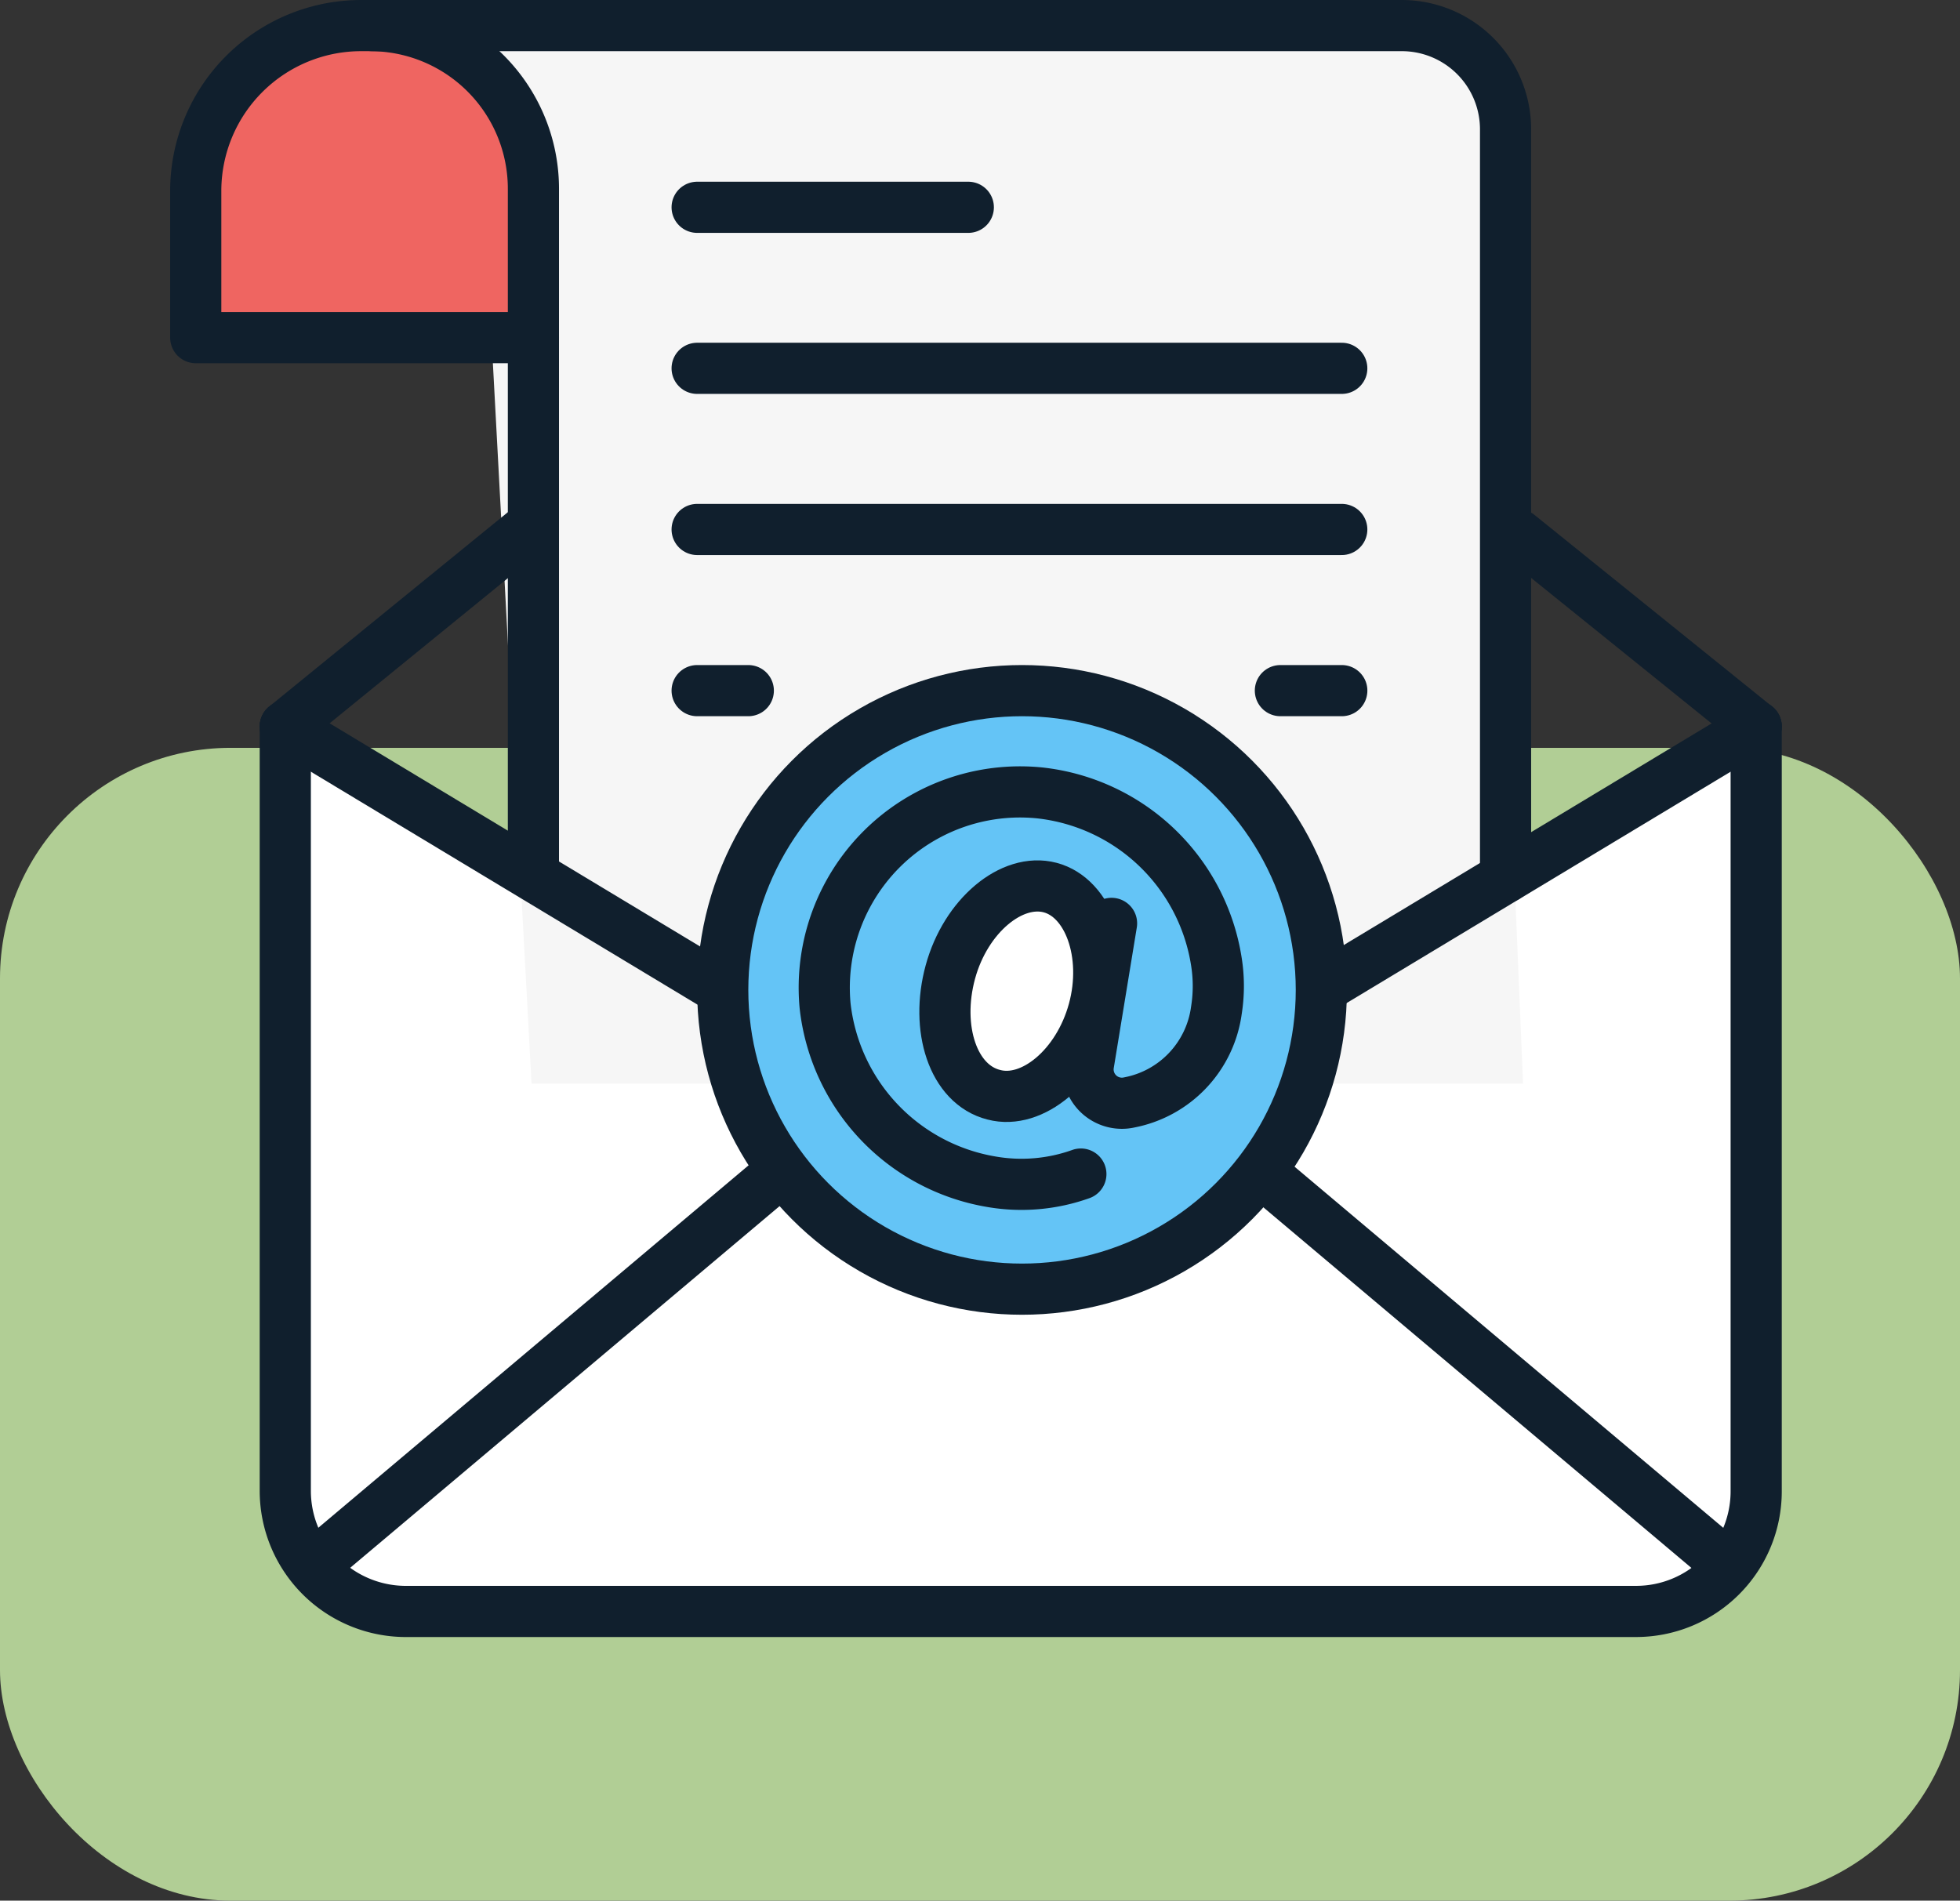 <svg xmlns="http://www.w3.org/2000/svg" xmlns:xlink="http://www.w3.org/1999/xlink" width="85" height="82.435" viewBox="0 0 85 82.435">
  <rect x="0" y="0" width="85" height="82.435" fill="#333333" stroke="none"/>
  <defs>
    <clipPath id="clip-path">
      <rect id="Rectángulo_403097" data-name="Rectángulo 403097" width="71" height="71" transform="translate(817.051 3988)" fill="#fff" stroke="#707070" stroke-width="1"/>
    </clipPath>
  </defs>
  <g id="Grupo_1101709" data-name="Grupo 1101709" transform="translate(-810 -3988)">
    <g id="Grupo_1101708" data-name="Grupo 1101708">
      <g id="Grupo_1101707" data-name="Grupo 1101707">
        <rect id="Rectángulo_403098" data-name="Rectángulo 403098" width="85" height="50" rx="10" transform="translate(810 4020.435)" fill="#b1ce95"/>
        <g id="Enmascarar_grupo_1098709" data-name="Enmascarar grupo 1098709" clip-path="url(#clip-path)">
          <g id="correspondencia" transform="translate(815.716 3986.891)">
            <g id="Grupo_1101673" data-name="Grupo 1101673">
              <path id="Trazado_912403" data-name="Trazado 912403" d="M0,0,26.875,14.813l16.063-2.656L65,0V31a7,7,0,0,1-7,7H6a6,6,0,0,1-6-6Z" transform="translate(6.335 33.109)" fill="#fff"/>
              <path id="Trazado_912404" data-name="Trazado 912404" d="M-2.469-.031,41.125.938,43,46H0Z" transform="translate(17.335 2.109)" fill="#f6f6f6"/>
              <path id="Trazado_912374" data-name="Trazado 912374" d="M70.445,32.616v33.17A5.208,5.208,0,0,1,65.231,71H11.981a5.233,5.233,0,0,1-5.325-5.214V32.616" fill="none" stroke="#101f2d" stroke-linecap="round" stroke-linejoin="round" stroke-miterlimit="10" stroke-width="2.219"/>
              <path id="Trazado_912375" data-name="Trazado 912375" d="M70.445,32.616,44.486,48.258" fill="none" stroke="#101f2d" stroke-linecap="round" stroke-linejoin="round" stroke-miterlimit="10" stroke-width="2.219"/>
              <path id="Trazado_912376" data-name="Trazado 912376" d="M32.616,48.258,6.656,32.616" fill="none" stroke="#101f2d" stroke-linecap="round" stroke-linejoin="round" stroke-miterlimit="10" stroke-width="2.219"/>
              <path id="Trazado_912377" data-name="Trazado 912377" d="M7.877,69l28.844-24.3a2.85,2.85,0,0,1,3.661,0L69.225,69" fill="none" stroke="#101f2d" stroke-linecap="round" stroke-linejoin="round" stroke-miterlimit="10" stroke-width="2.219"/>
              <path id="Trazado_912378" data-name="Trazado 912378" d="M60.128,24.3l10.317,8.32" fill="none" stroke="#101f2d" stroke-linecap="round" stroke-linejoin="round" stroke-miterlimit="10" stroke-width="2.219"/>
              <path id="Trazado_912379" data-name="Trazado 912379" d="M6.656,32.616l10.761-8.764" fill="none" stroke="#101f2d" stroke-linecap="round" stroke-linejoin="round" stroke-miterlimit="10" stroke-width="2.219"/>
              <path id="Trazado_912380" data-name="Trazado 912380" d="M17.417,15.753H2.773V9.319a7.174,7.174,0,0,1,7.211-7.1h.333a7.078,7.078,0,0,1,7.1,7.1Z" fill="#ef6561" stroke="#101f2d" stroke-linecap="round" stroke-linejoin="round" stroke-miterlimit="10" stroke-width="2.219"/>
              <g id="Grupo_1101672" data-name="Grupo 1101672">
                <path id="Trazado_912381" data-name="Trazado 912381" d="M10.428,2.219h44.6a4.5,4.5,0,0,1,4.548,4.548V39.161" fill="none" stroke="#101f2d" stroke-linecap="round" stroke-linejoin="round" stroke-miterlimit="10" stroke-width="2.219"/>
                <path id="Trazado_912382" data-name="Trazado 912382" d="M17.417,38.717V15.753" fill="none" stroke="#101f2d" stroke-linecap="round" stroke-linejoin="round" stroke-miterlimit="10" stroke-width="2.219"/>
              </g>
              <circle id="Elipse_11565" data-name="Elipse 11565" cx="12.98" cy="12.98" r="12.98" transform="translate(25.627 31.063)" fill="#64c4f6" stroke="#101f2d" stroke-linecap="round" stroke-linejoin="round" stroke-miterlimit="10" stroke-width="2.219"/>
            </g>
            <path id="Trazado_912383" data-name="Trazado 912383" d="M41.712,44.93c-.666,2.441-2.663,4.1-4.327,3.661-1.775-.444-2.552-2.884-1.886-5.325s2.663-4.1,4.327-3.661S42.378,42.489,41.712,44.93Z" fill="#fff" stroke="#101f2d" stroke-miterlimit="10" stroke-width="2.219"/>
            <path id="Trazado_912384" data-name="Trazado 912384" d="M42.489,41.158l-1,6.1a1.467,1.467,0,0,0,1.775,1.664,4.709,4.709,0,0,0,3.772-3.994,6.706,6.706,0,0,0,0-2.108A8.713,8.713,0,0,0,39.383,35.5a8.49,8.49,0,0,0-9.319,9.208,8.711,8.711,0,0,0,7.211,7.655,7.651,7.651,0,0,0,3.883-.333" fill="none" stroke="#101f2d" stroke-linecap="round" stroke-linejoin="round" stroke-miterlimit="10" stroke-width="2.219"/>
            <g id="Grupo_1101674" data-name="Grupo 1101674">
              <path id="Trazado_912385" data-name="Trazado 912385" d="M24.517,10.1H36.277" fill="#ef6561" stroke="#101f2d" stroke-linecap="round" stroke-linejoin="round" stroke-miterlimit="10" stroke-width="2.219"/>
              <path id="Trazado_912386" data-name="Trazado 912386" d="M24.517,17.084H52.473" fill="#ef6561" stroke="#101f2d" stroke-linecap="round" stroke-linejoin="round" stroke-miterlimit="10" stroke-width="2.219"/>
              <path id="Trazado_912387" data-name="Trazado 912387" d="M24.517,24.073H52.473" fill="#ef6561" stroke="#101f2d" stroke-linecap="round" stroke-linejoin="round" stroke-miterlimit="10" stroke-width="2.219"/>
              <path id="Trazado_912388" data-name="Trazado 912388" d="M49.811,31.063h2.663" fill="#ef6561" stroke="#101f2d" stroke-linecap="round" stroke-linejoin="round" stroke-miterlimit="10" stroke-width="2.219"/>
              <path id="Trazado_912389" data-name="Trazado 912389" d="M24.517,31.063h2.219" fill="#ef6561" stroke="#101f2d" stroke-linecap="round" stroke-linejoin="round" stroke-miterlimit="10" stroke-width="2.219"/>
            </g>
          </g>
        </g>
      </g>
    </g>
  </g>
</svg>
